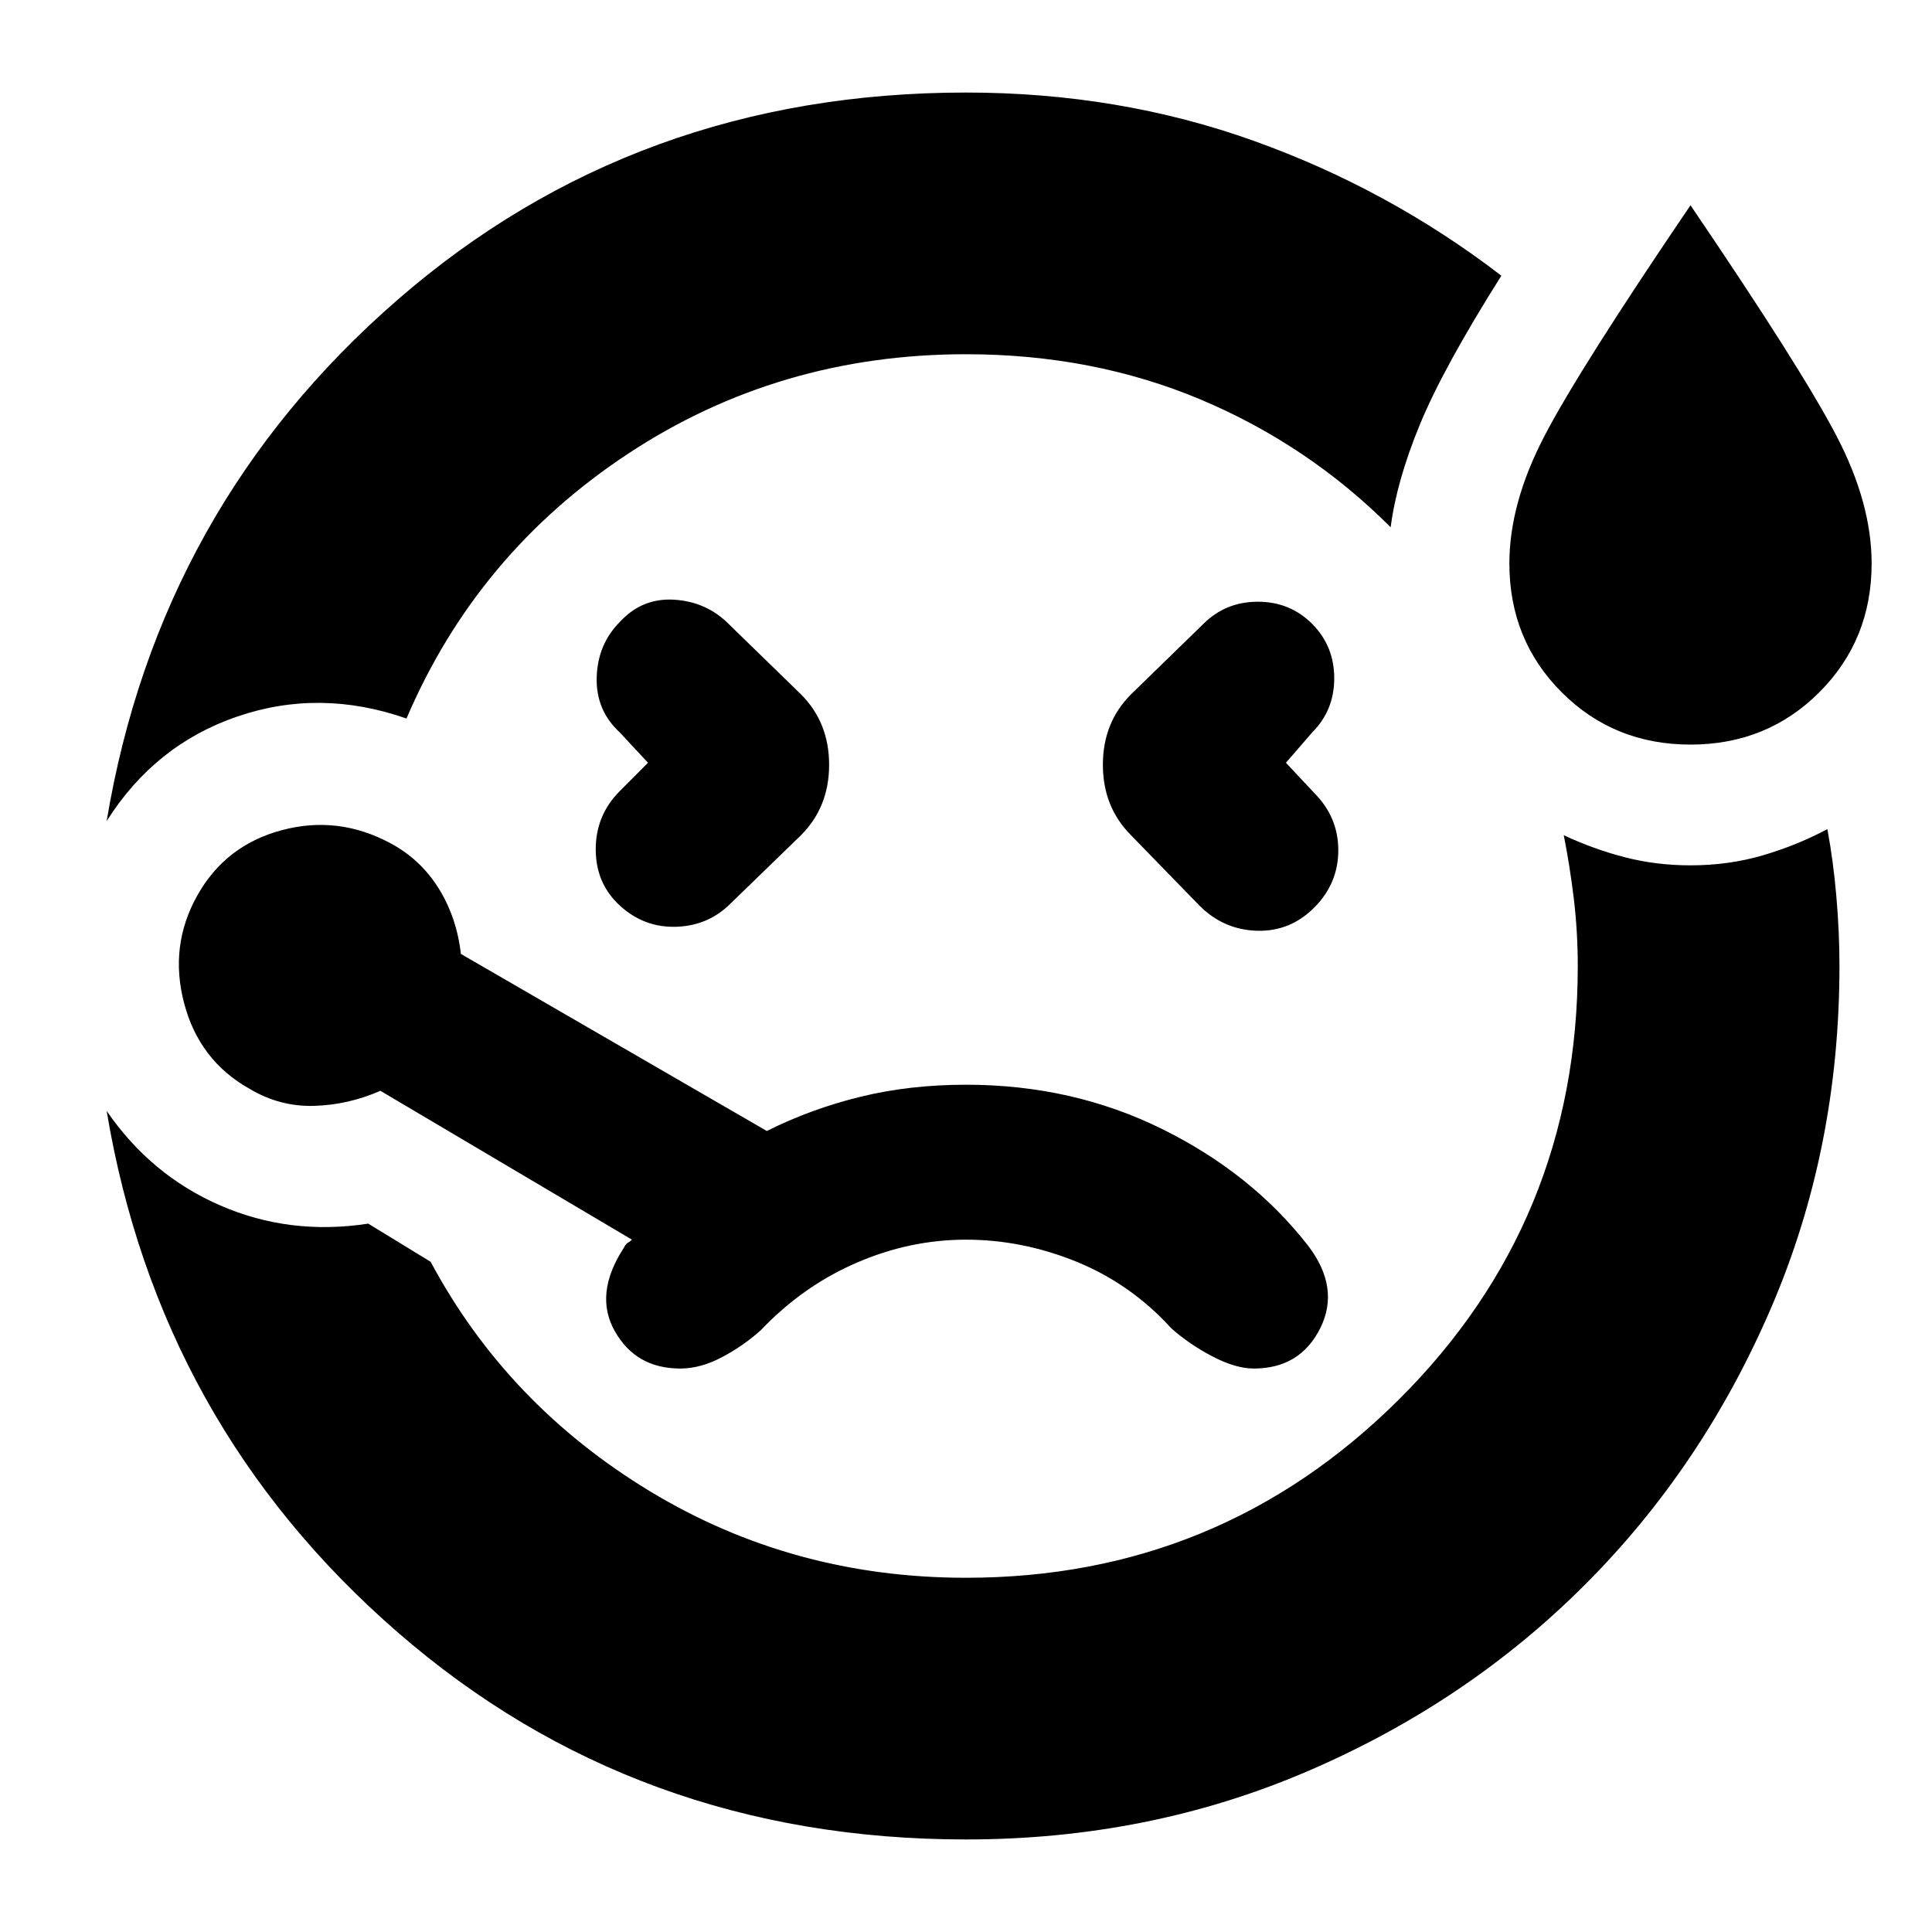 <svg xmlns="http://www.w3.org/2000/svg" height="20" width="20"><path d="M1.104 8.5Q1.646 5.25 4.115 3.104Q6.583 0.958 10 0.958Q11.583 0.958 12.979 1.458Q14.375 1.958 15.542 2.854Q14.938 3.812 14.698 4.396Q14.458 4.979 14.396 5.458Q13.542 4.604 12.427 4.135Q11.312 3.667 10 3.667Q8.062 3.667 6.5 4.698Q4.938 5.729 4.208 7.438Q3.312 7.125 2.458 7.417Q1.604 7.708 1.104 8.5ZM10 19.042Q6.583 19.042 4.115 16.896Q1.646 14.75 1.104 11.5Q1.562 12.167 2.281 12.479Q3 12.792 3.812 12.667L4.458 13.062Q5.25 14.542 6.729 15.438Q8.208 16.333 10 16.333Q12.625 16.333 14.479 14.49Q16.333 12.646 16.333 10Q16.333 9.646 16.292 9.302Q16.25 8.958 16.188 8.646Q16.5 8.792 16.823 8.875Q17.146 8.958 17.5 8.958Q17.896 8.958 18.25 8.854Q18.604 8.75 18.917 8.583Q18.979 8.917 19.01 9.281Q19.042 9.646 19.042 10Q19.042 11.896 18.333 13.542Q17.625 15.188 16.406 16.406Q15.188 17.625 13.542 18.333Q11.896 19.042 10 19.042ZM6.708 7.896 6.417 8.188Q6.167 8.438 6.167 8.792Q6.167 9.146 6.417 9.375Q6.667 9.604 7 9.594Q7.333 9.583 7.562 9.354L8.292 8.646Q8.583 8.354 8.583 7.917Q8.583 7.479 8.292 7.188L7.542 6.458Q7.312 6.229 6.979 6.208Q6.646 6.188 6.417 6.438Q6.188 6.667 6.177 7.01Q6.167 7.354 6.417 7.583ZM17.5 7.708Q16.708 7.708 16.167 7.167Q15.625 6.625 15.625 5.833Q15.625 5.208 15.99 4.51Q16.354 3.812 17.5 2.125Q18.646 3.812 19.01 4.51Q19.375 5.208 19.375 5.833Q19.375 6.625 18.833 7.167Q18.292 7.708 17.5 7.708ZM13.312 7.896 13.583 7.583Q13.812 7.354 13.812 7.021Q13.812 6.688 13.583 6.458Q13.354 6.229 13.021 6.229Q12.688 6.229 12.458 6.458L11.708 7.188Q11.417 7.479 11.417 7.917Q11.417 8.354 11.708 8.646L12.417 9.375Q12.667 9.625 13.01 9.635Q13.354 9.646 13.604 9.396Q13.854 9.146 13.854 8.802Q13.854 8.458 13.604 8.208ZM7.042 14.167Q7.25 14.167 7.469 14.052Q7.688 13.938 7.875 13.771Q8.312 13.312 8.865 13.073Q9.417 12.833 10 12.833Q10.583 12.833 11.146 13.062Q11.708 13.292 12.125 13.75Q12.312 13.917 12.552 14.042Q12.792 14.167 12.979 14.167Q13.458 14.167 13.667 13.75Q13.875 13.333 13.542 12.896Q12.958 12.146 12.031 11.688Q11.104 11.229 10 11.229Q9.417 11.229 8.906 11.354Q8.396 11.479 7.938 11.708L4.771 9.875Q4.729 9.5 4.542 9.198Q4.354 8.896 4.042 8.729Q3.5 8.438 2.917 8.594Q2.333 8.75 2.042 9.271Q1.75 9.792 1.906 10.385Q2.062 10.979 2.583 11.271Q2.896 11.458 3.25 11.448Q3.604 11.438 3.938 11.292L6.542 12.833Q6.521 12.854 6.5 12.865Q6.479 12.875 6.458 12.917Q6.146 13.396 6.365 13.781Q6.583 14.167 7.042 14.167ZM10 10Q10 10 10 10Q10 10 10 10Q10 10 10 10Q10 10 10 10Q10 10 10 10Q10 10 10 10Q10 10 10 10Q10 10 10 10Q10 10 10 10Q10 10 10 10Q10 10 10 10Q10 10 10 10Q10 10 10 10Q10 10 10 10Q10 10 10 10Q10 10 10 10Q10 10 10 10Q10 10 10 10Q10 10 10 10Q10 10 10 10Q10 10 10 10Q10 10 10 10Z"/></svg>
